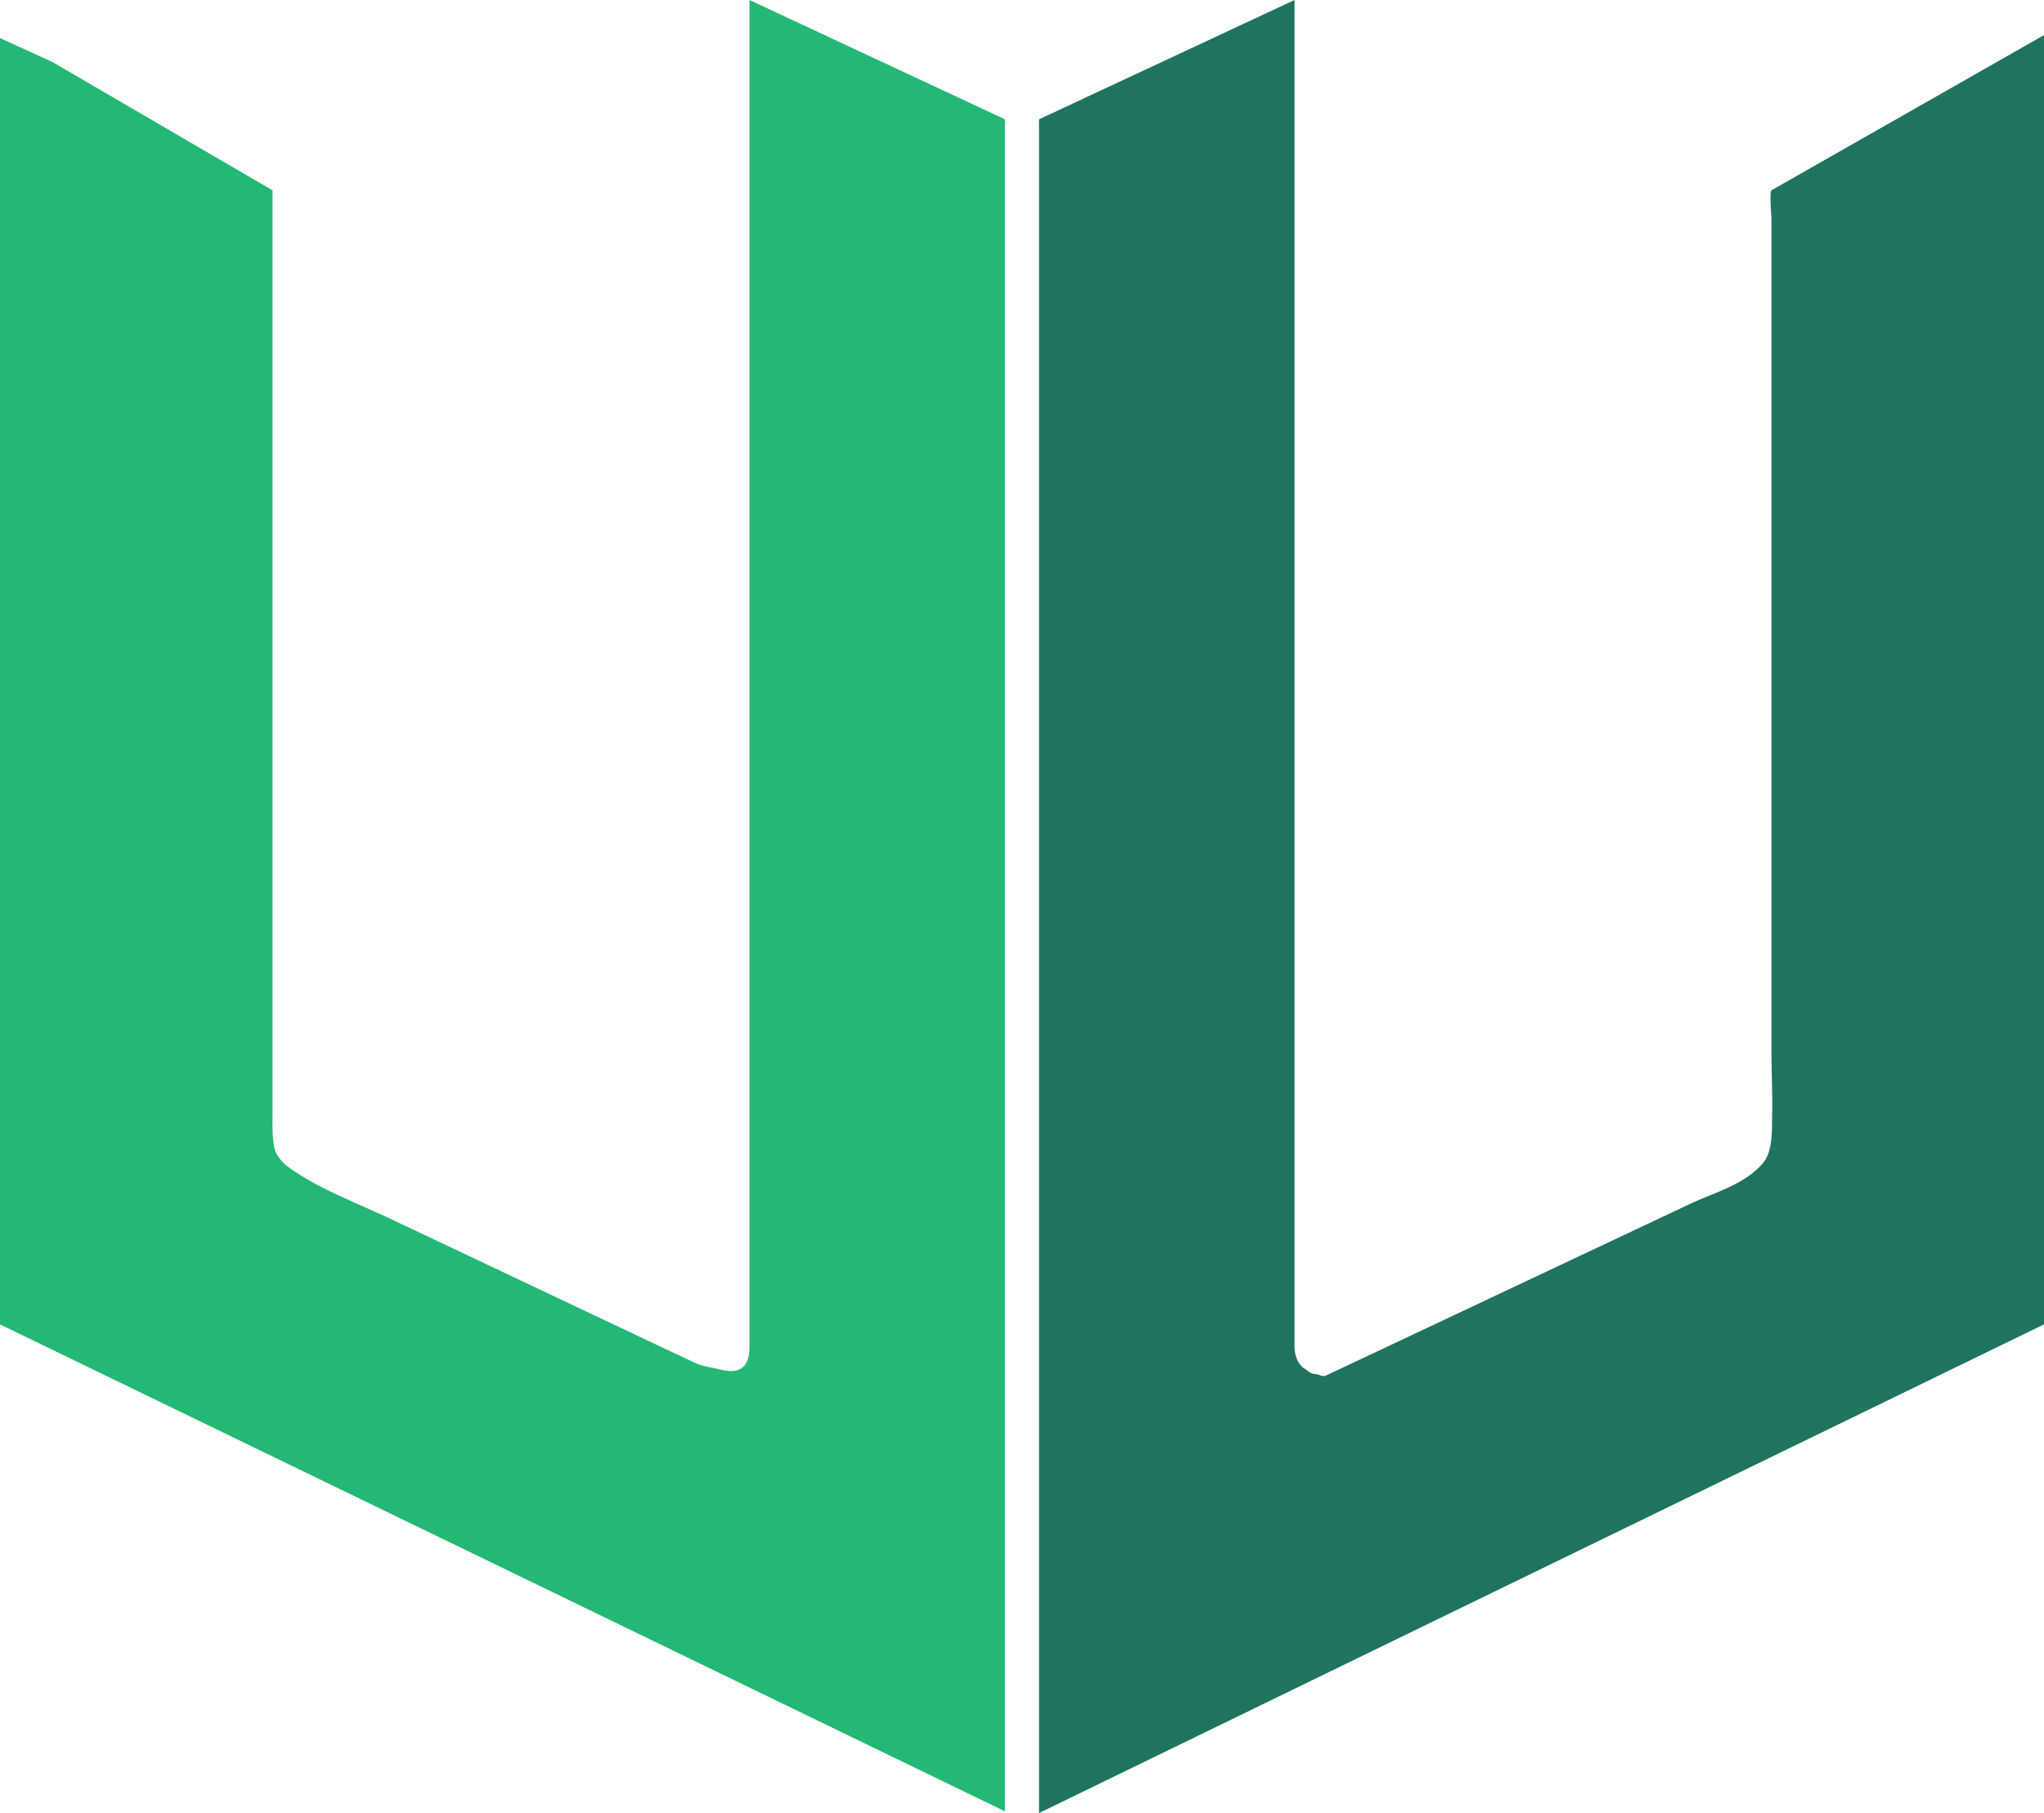 <svg version="1.1" id="图层_1" x="0px" y="0px" width="190px" height="168.571px" viewBox="0 0 190 168.571" enable-background="new 0 0 190 168.571" xml:space="preserve" xmlns="http://www.w3.org/2000/svg" xmlns:xlink="http://www.w3.org/1999/xlink" xmlns:xml="http://www.w3.org/XML/1998/namespace">
  <path fill="#1F7460" d="M164.667,20.361c0,2.885,0,5.771,0,8.656c0,4.285,0,8.569,0,12.854c0,5.063,0,10.127,0,15.193
	c0,5.225,0,10.447,0,15.669c0,4.763,0,9.524,0,14.285c0,3.682,0,7.363,0,11.044c0,1.784,0.111,3.662,0.064,5.483
	c-0.008,0.306-0.006,0.635-0.01,0.977c-0.016,1.275-0.084,2.713-0.848,3.621c-1.684,2.004-4.498,2.719-6.777,3.793
	c-4.6,2.171-9.203,4.34-13.803,6.51c-4.596,2.168-9.191,4.335-13.787,6.501c-2.086,0.985-4.176,1.97-6.264,2.954
	c-0.307,0.152-0.652-0.143-0.984-0.143c-0.404,0-0.656-0.297-1.012-0.52c-0.646-0.399-0.912-1.29-0.912-2.052V0l-23.75,11.093
	v157.479L190,123.138V3.264c0,0-25.332,14.427-25.334,14.429C164.463,17.809,164.667,20.131,164.667,20.361z" class="color c1"/>
  <path fill="#23B874" d="M0,123.138l93.416,45.278V11.093L69.667,0v125.201c0,0.856-0.139,1.825-1.055,2.169
	c-0.744,0.279-1.596-0.04-2.334-0.186c-0.65-0.126-1.109-0.205-1.727-0.493c-0.715-0.334-1.432-0.666-2.146-1.005
	c-4.107-1.946-8.213-3.889-12.318-5.834c-4.555-2.155-9.107-4.313-13.66-6.467c-3.25-1.539-6.912-2.866-9.779-4.988
	c-0.287-0.213-0.52-0.509-0.732-0.793c-0.393-0.518-0.455-0.972-0.525-1.622c-0.098-0.966-0.057-1.935-0.057-2.904
	c0-2.313,0-4.626,0-6.939c0-3.735,0-7.472,0-11.207c0-4.623,0-9.248,0-13.873c0-4.979,0-9.959,0-14.938c0-4.803,0-9.603,0-14.407
	c0-4.091,0-8.182,0-12.271c0-2.848,0-10.677,0-11.746L4.87,5.763L0,3.543V123.138z" class="color c2"/>
</svg>